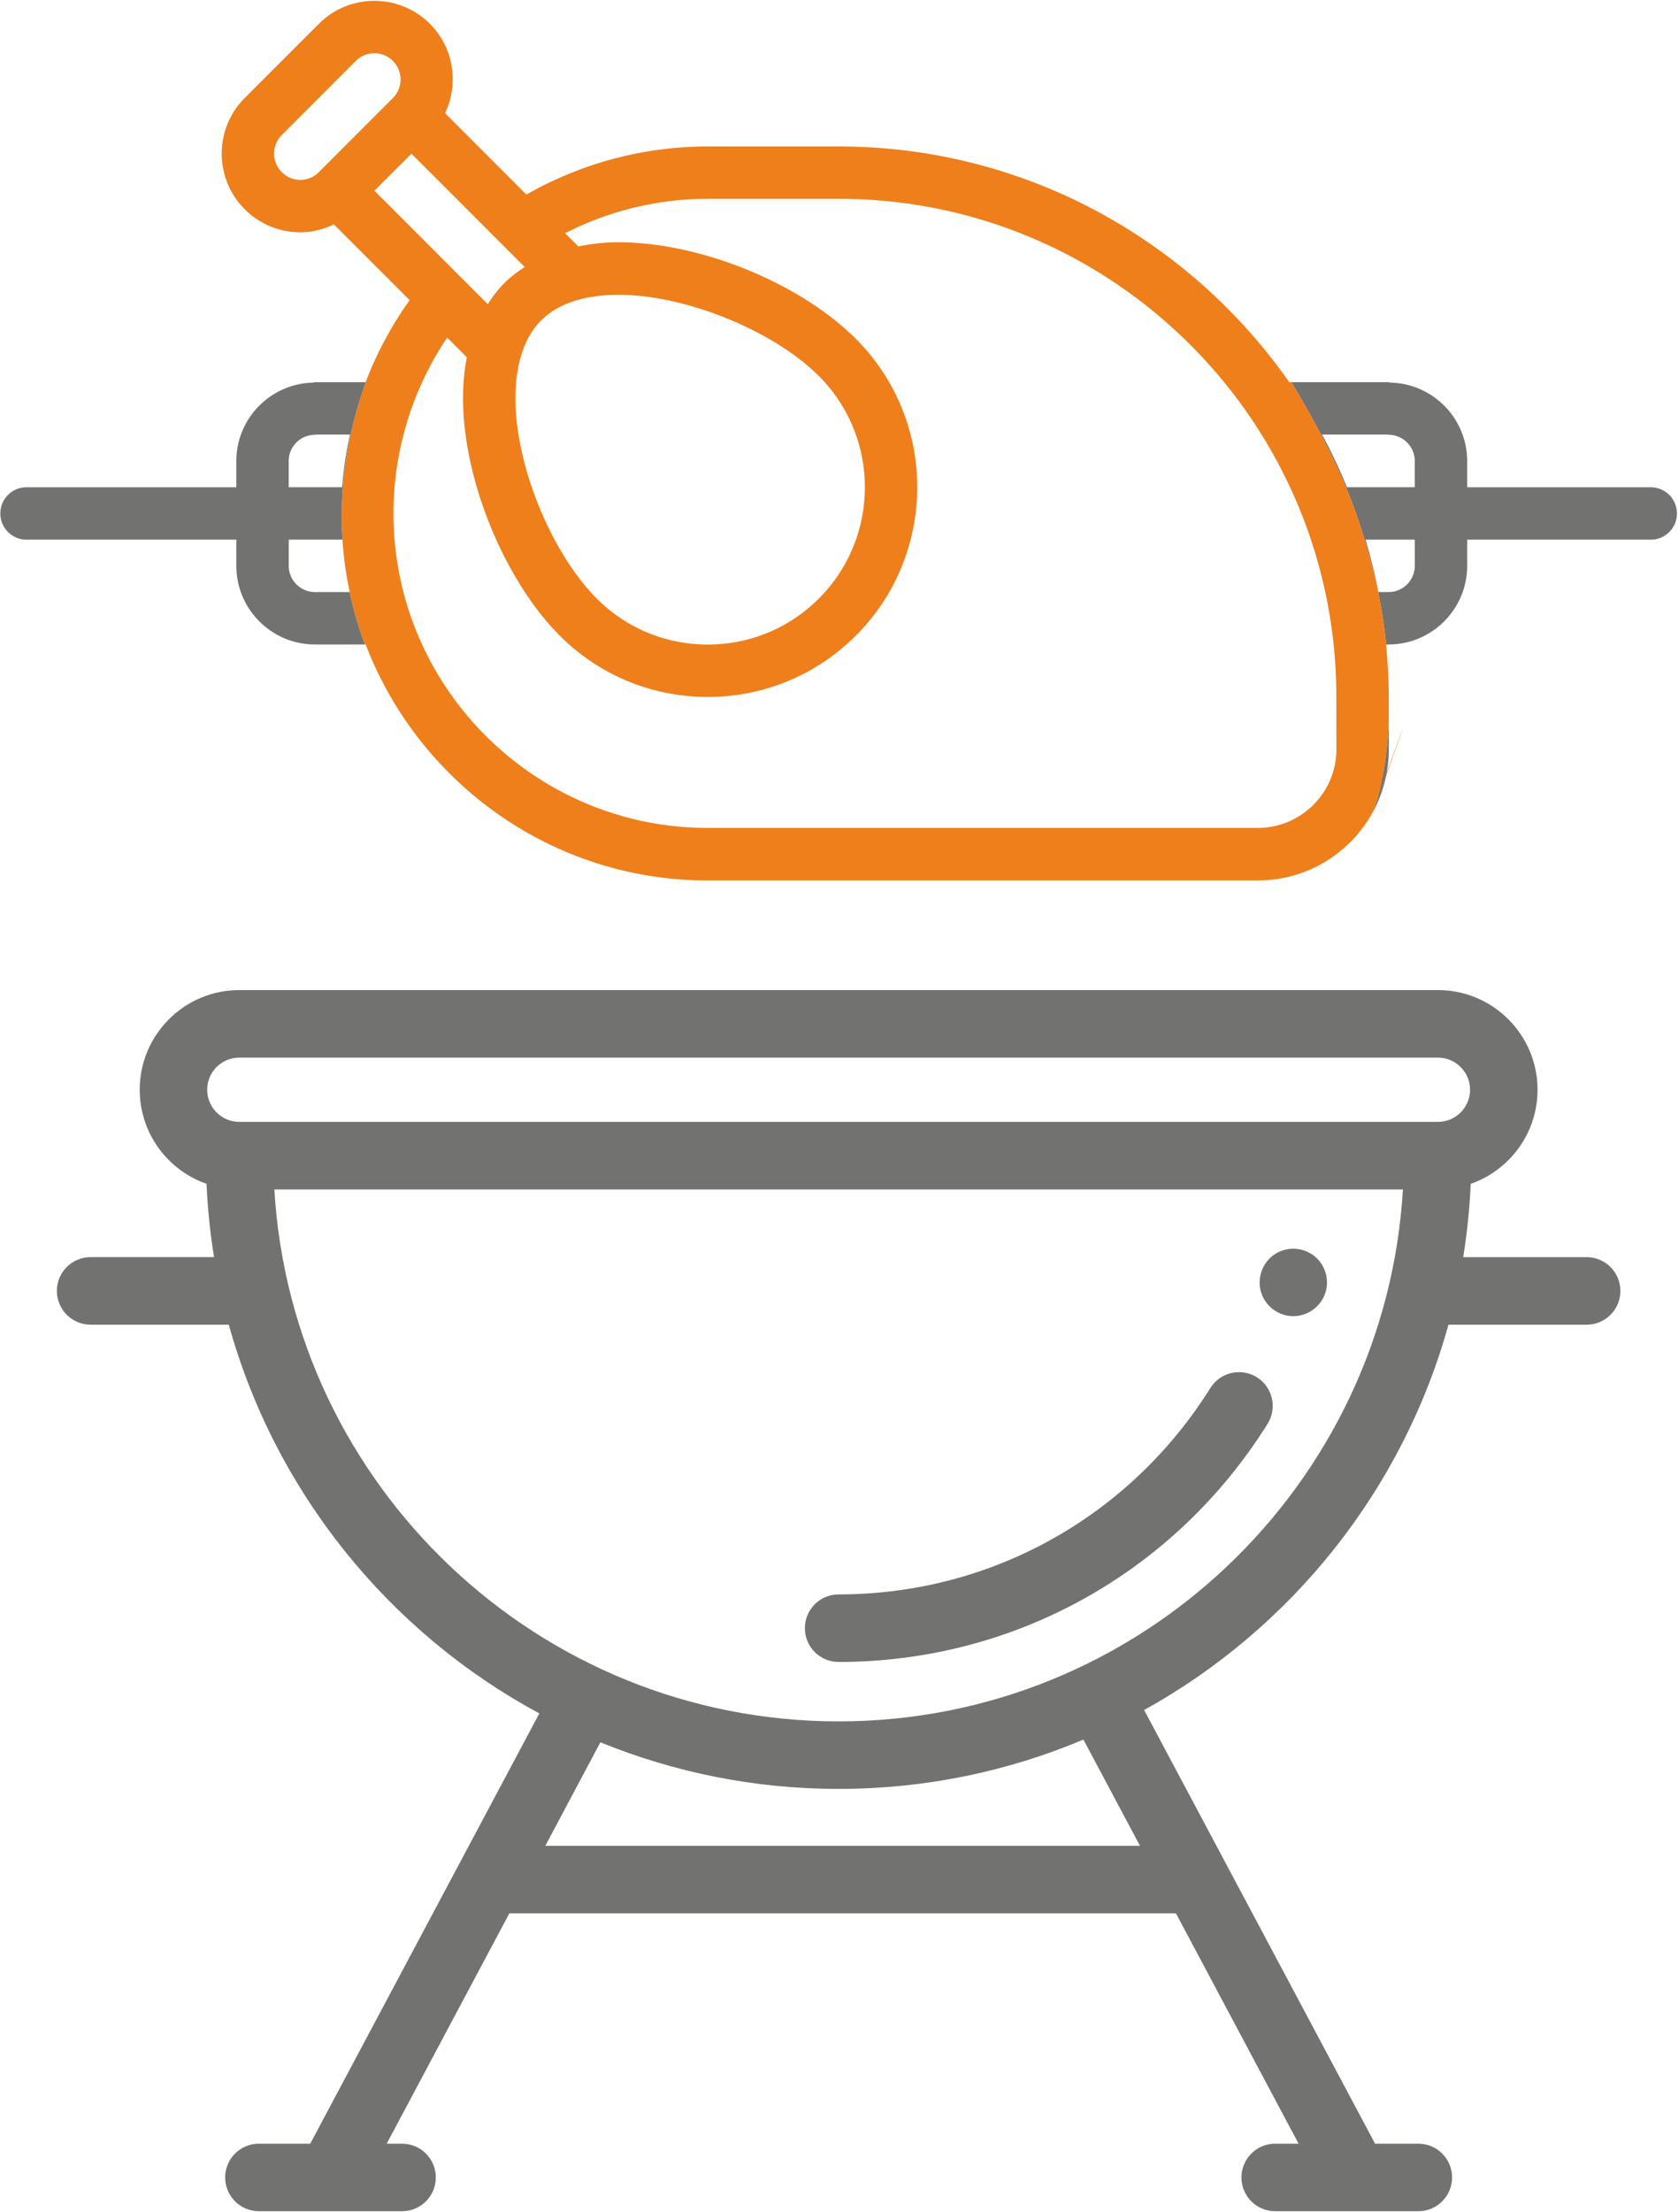 <svg width="1006" height="1325" xmlns="http://www.w3.org/2000/svg"><g fill="none"><path d="M15.91 323.3h125.78v15.67c0 25.96 21.14 47.11 47.11 47.11h30.03a214.821 214.821 0 0 1-9.2-31.41h-20.82c-8.67 0-15.7-7.05-15.7-15.7V323.3h32.17c.45 6.2 1.11 12.35 2.02 18.41-1.57-10.53-2.37-21.31-2.37-32.33 0-30.99 6.39-61.24 18.03-89.61-1.32 3.04-2.58 6.1-3.77 9.19h-30.36c-.43 0-.78.22-1.2.26-25.43.63-45.94 21.4-45.94 46.98v15.7H15.9c-8.68 0-15.7 7.02-15.7 15.7 0 8.69 7.03 15.69 15.72 15.69l-.01.01zm807.11 163.21c6.12-11.17 9.6-23.98 9.6-37.59v-.05l-.02-18.32c-.76 21.91-4.07 40.41-9.59 55.96h.01zm8.7-91.81c-.21-2.89-.46-5.76-.73-8.62.29 2.93.51 5.78.73 8.62zm-.73-8.62h1.5c25.98 0 47.11-21.15 47.11-47.11V323.3h110.06c8.69 0 15.7-7.02 15.7-15.7 0-8.69-7.02-15.7-15.7-15.7H879.6v-15.7c0-25.58-20.52-46.37-45.94-46.99-.41-.03-.77-.26-1.2-.26h-58.27c14.84 24.91 28.81 50.73 37.89 76.19 8.87 24.86 16.09 52.25 18.91 80.95v-.01zm1.49-31.41h-6.09a331.819 331.819 0 0 0-7.71-31.38h29.51v15.67c0 8.66-7.04 15.7-15.7 15.7l-.01.01zm-.61-94.33c.21.02.39.13.61.13 8.67 0 15.7 7.04 15.7 15.7v15.7h-40.63c-4.46-10.81-9.39-21.35-14.94-31.54h39.25l.01.01zm-643.07.13c.23 0 .4-.11.61-.13h20.42c-2.29 10.37-3.92 20.89-4.69 31.54h-32.05v-15.7c0-8.67 7.04-15.7 15.7-15.7l.01-.01z" fill="#727271"/><path d="M218.82 386.08h.39c31.71 82.53 111.56 141.36 205.12 141.36H754c.02 0 .04-.02.05-.02.02 0 .03.02.05.02 29.68 0 55.57-16.56 68.91-40.93 1.91-3.48 38.89-109.56 0 0 5.52-15.55 8.83-34.05 9.59-55.96l-.01-13c0-7.69-.32-15.31-.88-22.85-.22-2.84-.44-5.69-.73-8.62-2.82-28.7-10.04-56.09-18.91-80.95-9.08-25.46-23.05-51.28-37.89-76.19h-1.26c-59.69-85.23-158.44-141.2-270.18-141.2h-78.41c-38.37 0-75.66 9.99-108.74 28.81l-4.94-4.94-3.26-3.27-40.56-40.57c8.29-17.49 5.4-39.02-9.07-53.48-18.37-18.37-48.24-18.37-66.61 0L146.71 58.7c-18.37 18.37-18.37 48.24-.02 66.6 8.89 8.91 20.71 13.83 33.31 13.85h.03c7.12 0 13.93-1.73 20.16-4.74l44.14 44.14 1.26 1.26a219.5 219.5 0 0 0-22.65 39.94c-11.65 28.37-18.03 58.62-18.03 89.61 0 11.02.81 21.8 2.37 32.33l.12.79c.22 1.49.48 2.96.74 4.44.46 2.6.96 5.18 1.53 7.74h-.06c2.28 10.78 5.37 21.26 9.2 31.41l.01.01zm68.43-253.46l27.35 27.34c-4.51 2.88-8.7 6.09-12.4 9.79-3.72 3.72-6.88 7.99-9.78 12.45l-28.22-28.22-1.26-1.26-38.48-38.48 22.21-22.19 40.59 40.57h-.01zm-107.22-24.87c-4.2 0-8.14-1.64-11.11-4.65-6.12-6.13-6.12-16.07 0-22.19l44.4-44.41c6.15-6.15 16.07-6.15 22.21 0 6.14 6.14 6.14 16.09 0 22.24l-44.4 44.41c-2.96 2.95-6.9 4.61-11.1 4.61.01 0 .01 0 0 0v-.01zm144.37 84.21c12.72-12.72 32.27-15.37 46.41-15.37 40.08 0 92.85 21.38 120.15 48.7 36.73 36.72 36.73 96.51 0 133.22-17.81 17.81-41.48 27.61-66.65 27.61-25.17 0-48.81-9.8-66.61-27.61-19.53-19.54-37.06-53.59-44.63-86.75-8.11-35.43-3.96-64.5 11.33-79.8zm-44.54 22.11c-3.65 18.78-2.91 40.61 2.57 64.65 8.94 39.12 29.27 78.18 53.07 101.97 23.7 23.75 55.27 36.81 88.81 36.81 33.58 0 65.1-13.06 88.86-36.81 48.98-48.97 48.98-128.65 0-177.65-33.55-33.54-93.41-57.91-142.36-57.91-8.57 0-16.52.99-24.12 2.46l-7.88-7.89c26.38-13.45 55.54-20.61 85.5-20.61h78.43c164.56 0 298.43 133.87 298.43 298.42v.01l.03 31.31v.02c0 25.97-21.13 47.11-47.11 47.11H424.32c-103.91 0-188.44-84.54-188.44-188.44 0-37.62 11.37-74.36 32.21-105.3l11.78 11.81-.01.04z" fill="#EF7F1A"/><g fill="#727271"><path d="M951.23 753.1h-74c2.33-14.39 3.85-29.04 4.5-43.92 23.3-8.13 40.07-30.32 40.07-56.37 0-32.92-26.78-59.7-59.71-59.7H143.46c-32.93 0-59.7 26.78-59.7 59.7 0 26.04 16.76 48.23 40.06 56.37.66 14.88 2.18 29.53 4.5 43.91h-74c-11.17 0-20.22 9.06-20.22 20.23s9.06 20.23 20.22 20.23h82.85c27.87 100.5 96.14 184.35 186.17 232.89l-47.86 89.82c-.04.06-.06.1-.09.16L186 1284.18h-30.78c-11.17 0-20.23 9.06-20.23 20.23s9.06 20.23 20.23 20.23h85.83c11.17 0 20.23-9.06 20.23-20.23s-9.06-20.23-20.23-20.23h-9.22l73.53-137.98h399.65l73.52 137.98H764.5c-11.17 0-20.23 9.06-20.23 20.23s9.06 20.23 20.23 20.23h85.83c11.17 0 20.23-9.06 20.23-20.23s-9.06-20.23-20.23-20.23h-25.95l-89.41-167.77c-.02-.05-.05-.09-.07-.14l-48.96-91.87c88.18-48.83 154.96-131.74 182.44-230.84h82.85c11.17 0 20.23-9.06 20.23-20.23s-9.06-20.23-20.23-20.23zm-624.31 352.65l33.04-62.03c44.11 17.99 92.32 27.93 142.81 27.93 52.01 0 101.6-10.52 146.77-29.55l33.91 63.65H326.91h.01zm175.86-74.55c-180.08 0-327.81-141.17-338.3-318.67h676.61c-10.49 177.5-158.22 318.67-338.3 318.67h-.01zm359.31-359.13H143.46c-10.61 0-19.25-8.64-19.25-19.26 0-10.61 8.63-19.24 19.25-19.24h718.63c10.62 0 19.25 8.63 19.25 19.24 0 10.62-8.63 19.26-19.25 19.26z"/><path d="M502.77 995.6c105.06 0 201.19-53.32 257.17-142.64 5.93-9.46 3.07-21.95-6.4-27.89-9.47-5.93-21.95-3.06-27.88 6.4-48.54 77.43-131.86 123.67-222.9 123.67-11.17 0-20.22 9.06-20.22 20.22 0 11.17 9.06 20.23 20.22 20.23l.01.01zm253.92-219.62c3.3 7.89 11.39 12.99 19.94 12.44 8.1-.52 15.22-6 17.87-13.68 2.83-8.22-.15-17.71-7.2-22.82-6.51-4.72-15.43-5.15-22.33-1.03-8.48 5.07-12.08 15.94-8.28 25.08v.01z"/></g></g></svg>
